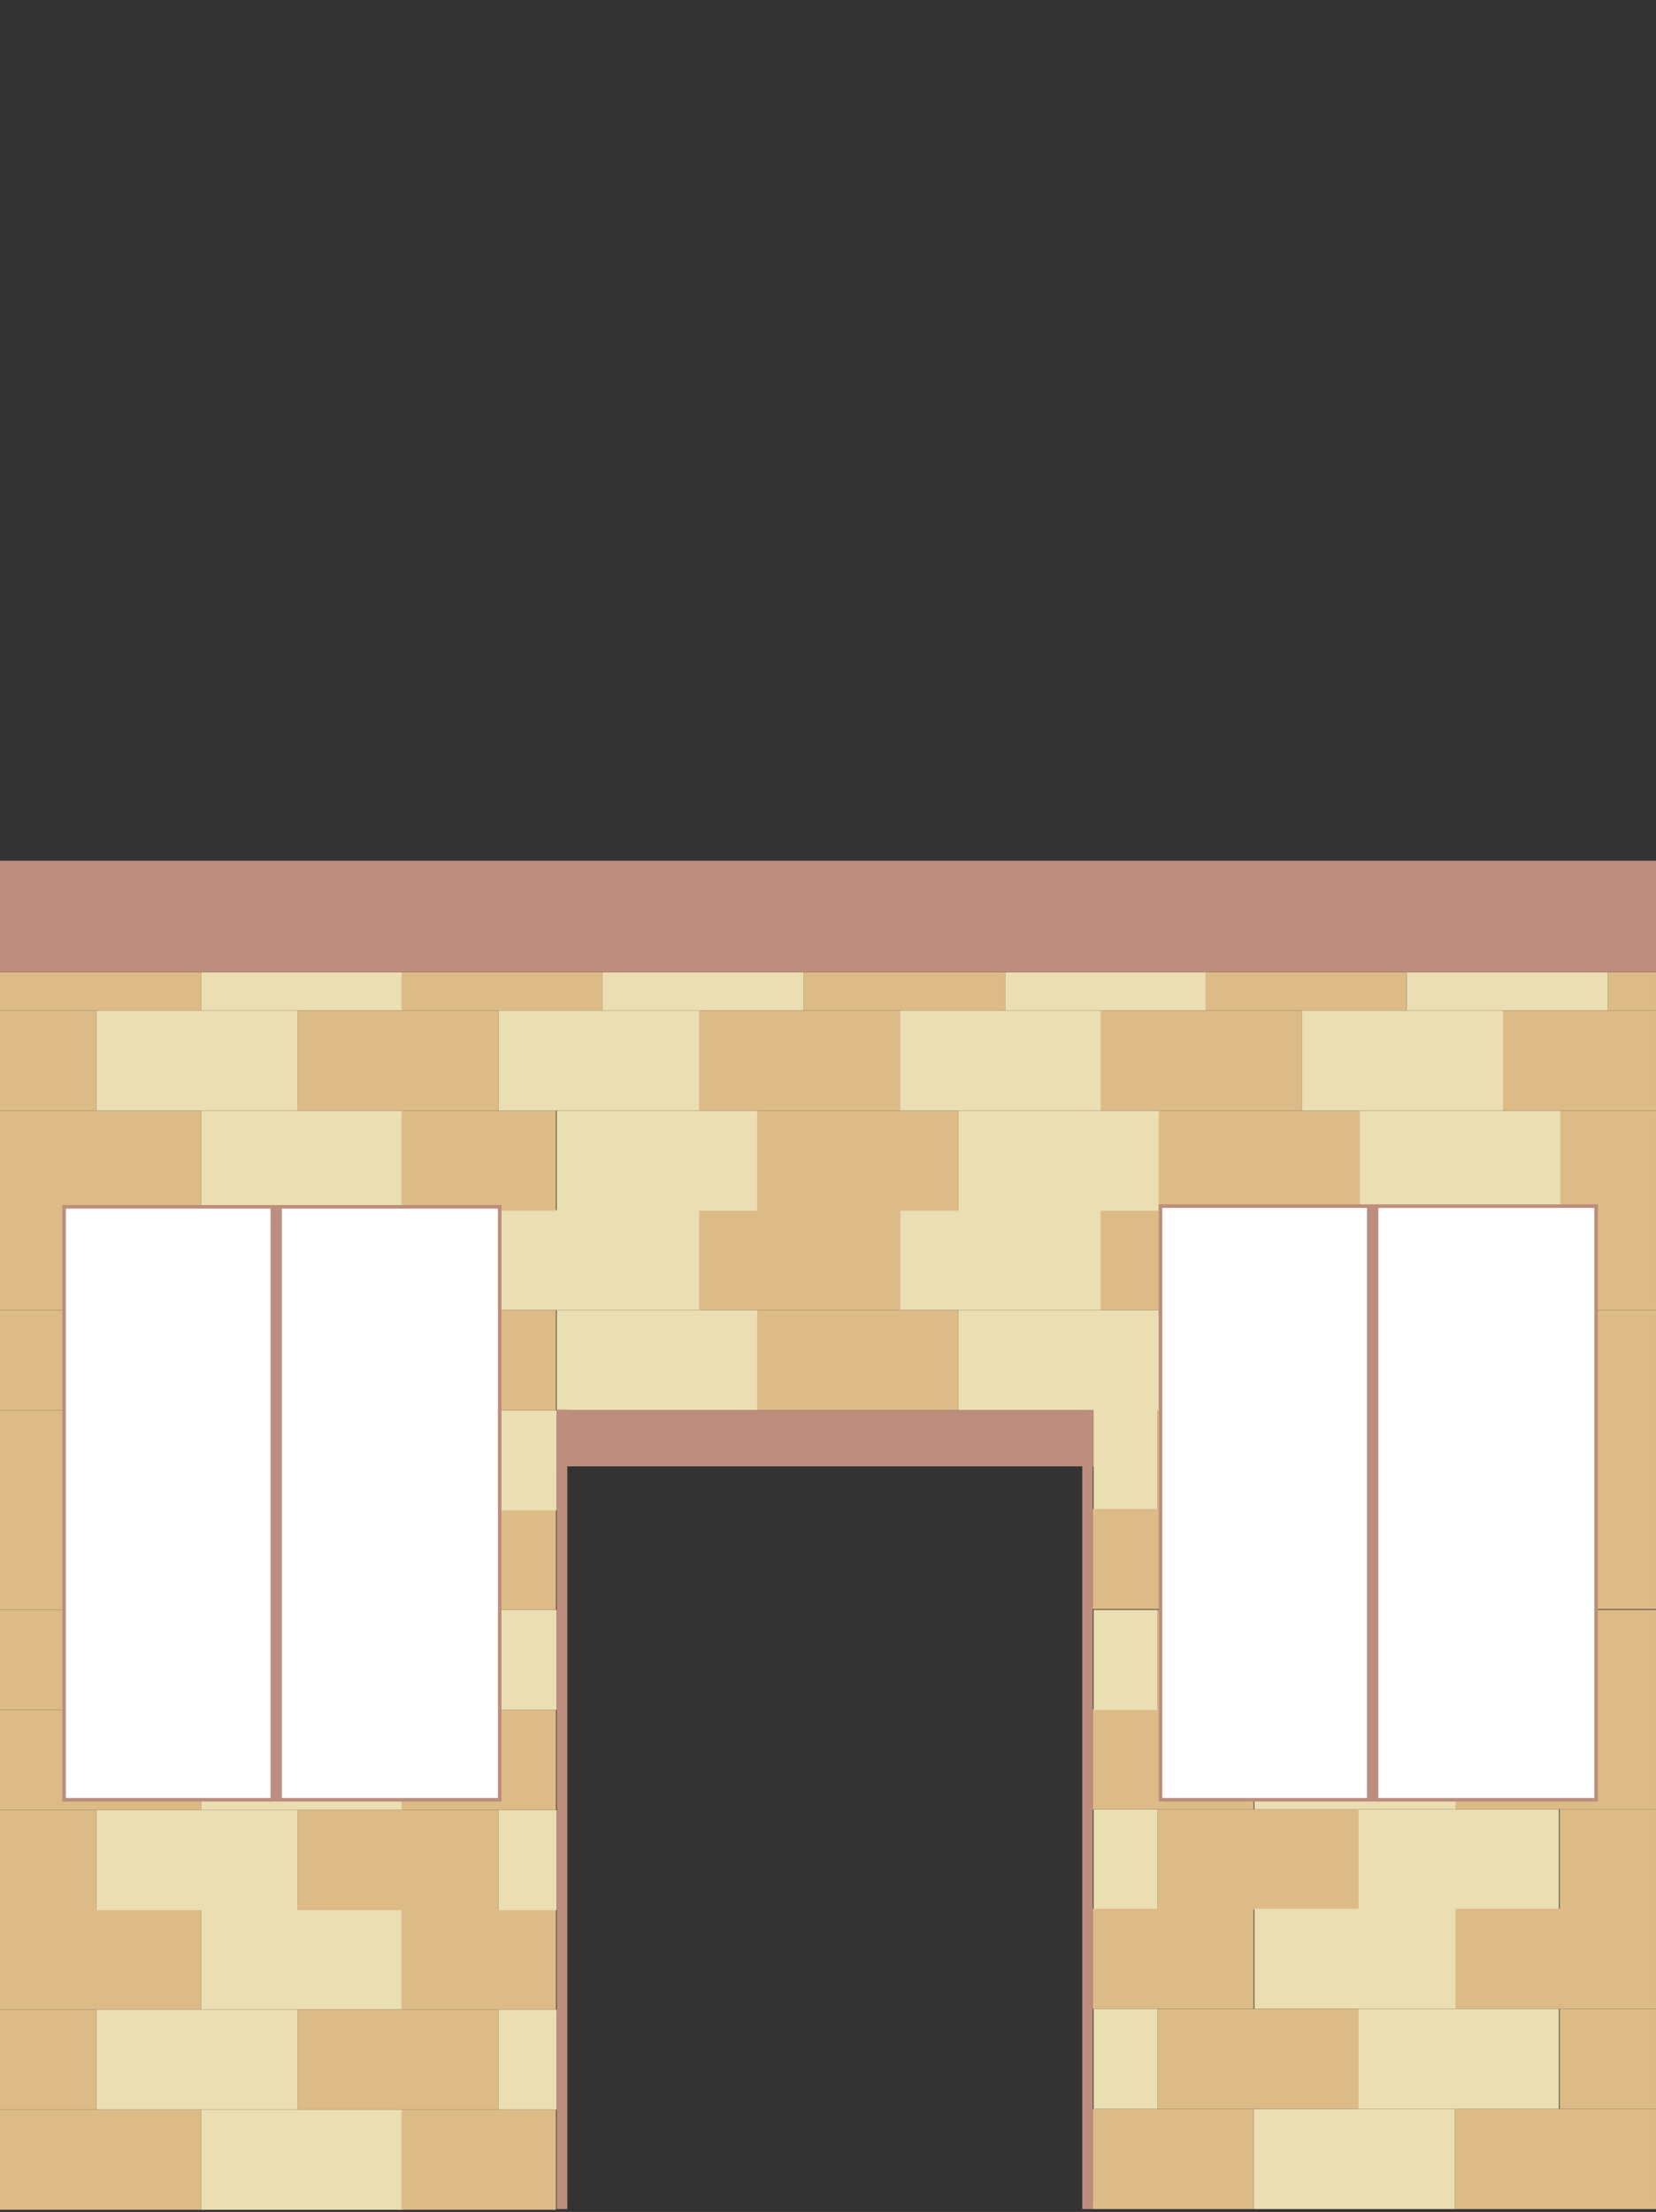 <svg viewBox="0 0 230 307" fill="none" xmlns="http://www.w3.org/2000/svg">
<rect x="0" y="0" width="230" height="307" fill="#333333" stroke="none"/>
<g clip-path="url(#clip0_1210_2149)">
<path d="M27.938 237.322H0V251.217H27.938V237.322Z" fill="#DDBB86"/>
<path d="M55.876 237.322H27.938V251.217H55.876V237.322Z" fill="#EADEB2"/>
<path d="M77.223 237.322H55.778V251.217H77.223V237.322Z" fill="#DDBB86"/>
<path d="M13.379 223.426H0V237.322H13.379V223.426Z" fill="#DDBB86"/>
<path d="M41.317 223.426H13.379V237.322H41.317V223.426Z" fill="#EADEB2"/>
<path d="M69.255 223.426H41.317V237.322H69.255V223.426Z" fill="#DDBB86"/>
<path d="M77.321 223.426H69.255V237.322H77.321V223.426Z" fill="#EADEB2"/>
<path d="M27.938 209.531H0V223.426H27.938V209.531Z" fill="#DDBB86"/>
<path d="M55.876 209.531H27.938V223.426H55.876V209.531Z" fill="#EADEB2"/>
<path d="M77.223 209.531H55.778V223.426H77.223V209.531Z" fill="#DDBB86"/>
<path d="M13.379 195.734H0V209.629H13.379V195.734Z" fill="#DDBB86"/>
<path d="M41.317 195.734H13.379V209.629H41.317V195.734Z" fill="#EADEB2"/>
<path d="M69.255 195.734H41.317V209.629H69.255V195.734Z" fill="#DDBB86"/>
<path d="M77.321 195.734H69.255V209.629H77.321V195.734Z" fill="#EADEB2"/>
<path d="M27.938 134.929H0V140.251H27.938V134.929Z" fill="#DDBB86"/>
<path d="M55.876 134.929H27.938V140.251H55.876V134.929Z" fill="#EADEB2"/>
<path d="M111.654 134.929H83.716V140.251H111.654V134.929Z" fill="#EADEB2"/>
<path d="M83.716 134.929H55.778V140.251H83.716V134.929Z" fill="#DDBB86"/>
<path d="M167.53 134.929H139.592V140.251H167.53V134.929Z" fill="#EADEB2"/>
<path d="M139.592 134.929H111.654V140.251H139.592V134.929Z" fill="#DDBB86"/>
<path d="M223.307 134.929H195.369V140.251H223.307V134.929Z" fill="#EADEB2"/>
<path d="M195.369 134.929H167.431V140.251H195.369V134.929Z" fill="#DDBB86"/>
<path d="M229.997 134.929H223.307V140.251H229.997V134.929Z" fill="#DDBB86"/>
<path d="M229.997 251.119H216.618V265.014H229.997V251.119Z" fill="#DDBB86"/>
<path d="M216.519 251.119H188.581V265.014H216.519V251.119Z" fill="#EADEB2"/>
<path d="M188.68 251.119H160.742V265.014H188.68V251.119Z" fill="#DDBB86"/>
<path d="M160.742 251.119H151.888V265.014H160.742V251.119Z" fill="#EADEB2"/>
<path d="M229.997 292.706H202.059V306.602H229.997V292.706Z" fill="#DDBB86"/>
<path d="M202.059 292.706H174.121V306.602H202.059V292.706Z" fill="#EADEB2"/>
<path d="M174.121 292.706H151.79V306.602H174.121V292.706Z" fill="#DDBB86"/>
<path d="M229.997 237.223H202.059V251.119H229.997V237.223Z" fill="#DDBB86"/>
<path d="M202.157 237.223H174.219V251.119H202.157V237.223Z" fill="#EADEB2"/>
<path d="M174.121 237.223H151.79V251.119H174.121V237.223Z" fill="#DDBB86"/>
<path d="M13.379 167.943H0V181.839H13.379V167.943Z" fill="#DDBB86"/>
<path d="M41.317 167.943H13.379V181.839H41.317V167.943Z" fill="#EADEB2"/>
<path d="M97.193 167.943H69.255V181.839H97.193V167.943Z" fill="#EADEB2"/>
<path d="M69.255 167.943H41.317V181.839H69.255V167.943Z" fill="#DDBB86"/>
<path d="M125.032 167.943H97.094V181.839H125.032V167.943Z" fill="#DDBB86"/>
<path d="M152.97 167.943H125.032V181.839H152.97V167.943Z" fill="#EADEB2"/>
<path d="M180.81 167.943H152.872V181.839H180.81V167.943Z" fill="#DDBB86"/>
<path d="M208.748 167.943H180.81V181.839H208.748V167.943Z" fill="#EADEB2"/>
<path d="M229.997 167.943H208.748V181.839H229.997V167.943Z" fill="#DDBB86"/>
<path d="M27.938 154.146H0V168.042H27.938V154.146Z" fill="#DDBB86"/>
<path d="M55.876 154.146H27.938V168.042H55.876V154.146Z" fill="#EADEB2"/>
<path d="M77.223 154.146H55.778V168.042H77.223V154.146Z" fill="#DDBB86"/>
<path d="M105.259 154.146H77.321V168.042H105.259V154.146Z" fill="#EADEB2"/>
<path d="M133.099 154.146H105.161V168.042H133.099V154.146Z" fill="#DDBB86"/>
<path d="M161.037 154.146H133.099V168.042H161.037V154.146Z" fill="#EADEB2"/>
<path d="M188.877 154.146H160.939V168.042H188.877V154.146Z" fill="#DDBB86"/>
<path d="M216.815 154.146H188.877V168.042H216.815V154.146Z" fill="#EADEB2"/>
<path d="M229.997 154.146H216.716V168.042H229.997V154.146Z" fill="#DDBB86"/>
<path d="M229.997 195.635H216.618V209.531H229.997V195.635Z" fill="#DDBB86"/>
<path d="M216.519 195.635H188.581V209.531H216.519V195.635Z" fill="#EADEB2"/>
<path d="M188.68 195.635H160.742V209.531H188.68V195.635Z" fill="#DDBB86"/>
<path d="M160.742 195.635H151.888V209.531H160.742V195.635Z" fill="#EADEB2"/>
<path d="M229.997 223.426H216.618V237.322H229.997V223.426Z" fill="#DDBB86"/>
<path d="M216.519 223.426H188.581V237.322H216.519V223.426Z" fill="#EADEB2"/>
<path d="M188.68 223.426H160.742V237.322H188.68V223.426Z" fill="#DDBB86"/>
<path d="M160.742 223.426H151.888V237.322H160.742V223.426Z" fill="#EADEB2"/>
<path d="M229.997 264.915H202.059V278.811H229.997V264.915Z" fill="#DDBB86"/>
<path d="M202.157 264.915H174.219V278.811H202.157V264.915Z" fill="#EADEB2"/>
<path d="M174.121 264.915H151.79V278.811H174.121V264.915Z" fill="#DDBB86"/>
<path d="M27.938 181.839H0V195.734H27.938V181.839Z" fill="#DDBB86"/>
<path d="M55.876 181.839H27.938V195.734H55.876V181.839Z" fill="#EADEB2"/>
<path d="M77.223 181.839H55.778V195.734H77.223V181.839Z" fill="#DDBB86"/>
<path d="M105.259 181.839H77.321V195.734H105.259V181.839Z" fill="#EADEB2"/>
<path d="M133.099 181.839H105.161V195.734H133.099V181.839Z" fill="#DDBB86"/>
<path d="M161.037 181.839H133.099V195.734H161.037V181.839Z" fill="#EADEB2"/>
<path d="M188.877 181.839H160.939V195.734H188.877V181.839Z" fill="#DDBB86"/>
<path d="M216.815 181.839H188.877V195.734H216.815V181.839Z" fill="#EADEB2"/>
<path d="M229.997 181.839H216.716V195.734H229.997V181.839Z" fill="#DDBB86"/>
<path d="M229.997 209.432H202.059V223.328H229.997V209.432Z" fill="#DDBB86"/>
<path d="M202.157 209.432H174.219V223.328H202.157V209.432Z" fill="#EADEB2"/>
<path d="M174.121 209.432H151.79V223.328H174.121V209.432Z" fill="#DDBB86"/>
<path d="M229.997 278.811H216.618V292.706H229.997V278.811Z" fill="#DDBB86"/>
<path d="M216.519 278.811H188.581V292.706H216.519V278.811Z" fill="#EADEB2"/>
<path d="M188.68 278.811H160.742V292.706H188.68V278.811Z" fill="#DDBB86"/>
<path d="M160.742 278.811H151.888V292.706H160.742V278.811Z" fill="#EADEB2"/>
<path d="M27.938 265.014H0V278.909H27.938V265.014Z" fill="#DDBB86"/>
<path d="M55.876 265.014H27.938V278.909H55.876V265.014Z" fill="#EADEB2"/>
<path d="M77.223 265.014H55.778V278.909H77.223V265.014Z" fill="#DDBB86"/>
<path d="M13.379 278.909H0V292.805H13.379V278.909Z" fill="#DDBB86"/>
<path d="M41.317 278.909H13.379V292.805H41.317V278.909Z" fill="#EADEB2"/>
<path d="M69.255 278.909H41.317V292.805H69.255V278.909Z" fill="#DDBB86"/>
<path d="M77.321 278.909H69.255V292.805H77.321V278.909Z" fill="#EADEB2"/>
<path d="M27.938 292.805H0V306.7H27.938V292.805Z" fill="#DDBB86"/>
<path d="M55.876 292.805H27.938V306.7H55.876V292.805Z" fill="#EADEB2"/>
<path d="M77.223 292.805H55.778V306.7H77.223V292.805Z" fill="#DDBB86"/>
<path d="M13.379 251.217H0V265.112H13.379V251.217Z" fill="#DDBB86"/>
<path d="M41.317 251.217H13.379V265.112H41.317V251.217Z" fill="#EADEB2"/>
<path d="M69.255 251.217H41.317V265.112H69.255V251.217Z" fill="#DDBB86"/>
<path d="M77.321 251.217H69.255V265.112H77.321V251.217Z" fill="#EADEB2"/>
<path d="M13.379 140.251H0V154.146H13.379V140.251Z" fill="#DDBB86"/>
<path d="M41.317 140.251H13.379V154.146H41.317V140.251Z" fill="#EADEB2"/>
<path d="M97.193 140.251H69.255V154.146H97.193V140.251Z" fill="#EADEB2"/>
<path d="M69.255 140.251H41.317V154.146H69.255V140.251Z" fill="#DDBB86"/>
<path d="M125.032 140.251H97.094V154.146H125.032V140.251Z" fill="#DDBB86"/>
<path d="M152.97 140.251H125.032V154.146H152.97V140.251Z" fill="#EADEB2"/>
<path d="M180.81 140.251H152.872V154.146H180.81V140.251Z" fill="#DDBB86"/>
<path d="M208.748 140.251H180.81V154.146H208.748V140.251Z" fill="#EADEB2"/>
<path d="M229.997 140.251H208.748V154.146H229.997V140.251Z" fill="#DDBB86"/>
<path d="M69.451 167.45H8.854V249.837H69.451V167.45Z" fill="white"/>
<path d="M39.153 167.45H37.579V249.837H39.153V167.45Z" fill="#BD8D7D"/>
<path d="M9.149 167.253H8.657V250.035H9.149V167.253Z" fill="#BD8D7D"/>
<path d="M69.648 167.253H69.156V250.035H69.648V167.253Z" fill="#BD8D7D"/>
<path d="M69.648 249.542H8.657V250.035H69.648V249.542Z" fill="#BD8D7D"/>
<path d="M69.648 167.253H8.657V167.746H69.648V167.253Z" fill="#BD8D7D"/>
<path d="M221.733 167.352H161.135V249.739H221.733V167.352Z" fill="white"/>
<path d="M191.434 167.352H189.86V249.739H191.434V167.352Z" fill="#BD8D7D"/>
<path d="M161.43 167.155H160.939V249.936H161.43V167.155Z" fill="#BD8D7D"/>
<path d="M221.93 167.155H221.438V249.936H221.93V167.155Z" fill="#BD8D7D"/>
<path d="M221.93 249.542H160.939V250.035H221.93V249.542Z" fill="#BD8D7D"/>
<path d="M221.93 167.155H160.939V167.648H221.93V167.155Z" fill="#BD8D7D"/>
<path d="M229.997 119.457H0V134.929H229.997V119.457Z" fill="#BD8D7D"/>
<path d="M151.888 195.734H77.321V203.519H151.888V195.734Z" fill="#BD8D7D"/>
<path d="M78.797 195.635H77.321V306.602H78.797V195.635Z" fill="#BD8D7D"/>
<path d="M151.79 195.734H150.314V306.602H151.79V195.734Z" fill="#BD8D7D"/>
</g>
<defs>
<clipPath id="clip0_1210_2149">
<rect width="230" height="306" fill="white" transform="translate(0 0.7)"/>
</clipPath>
</defs>
</svg>
